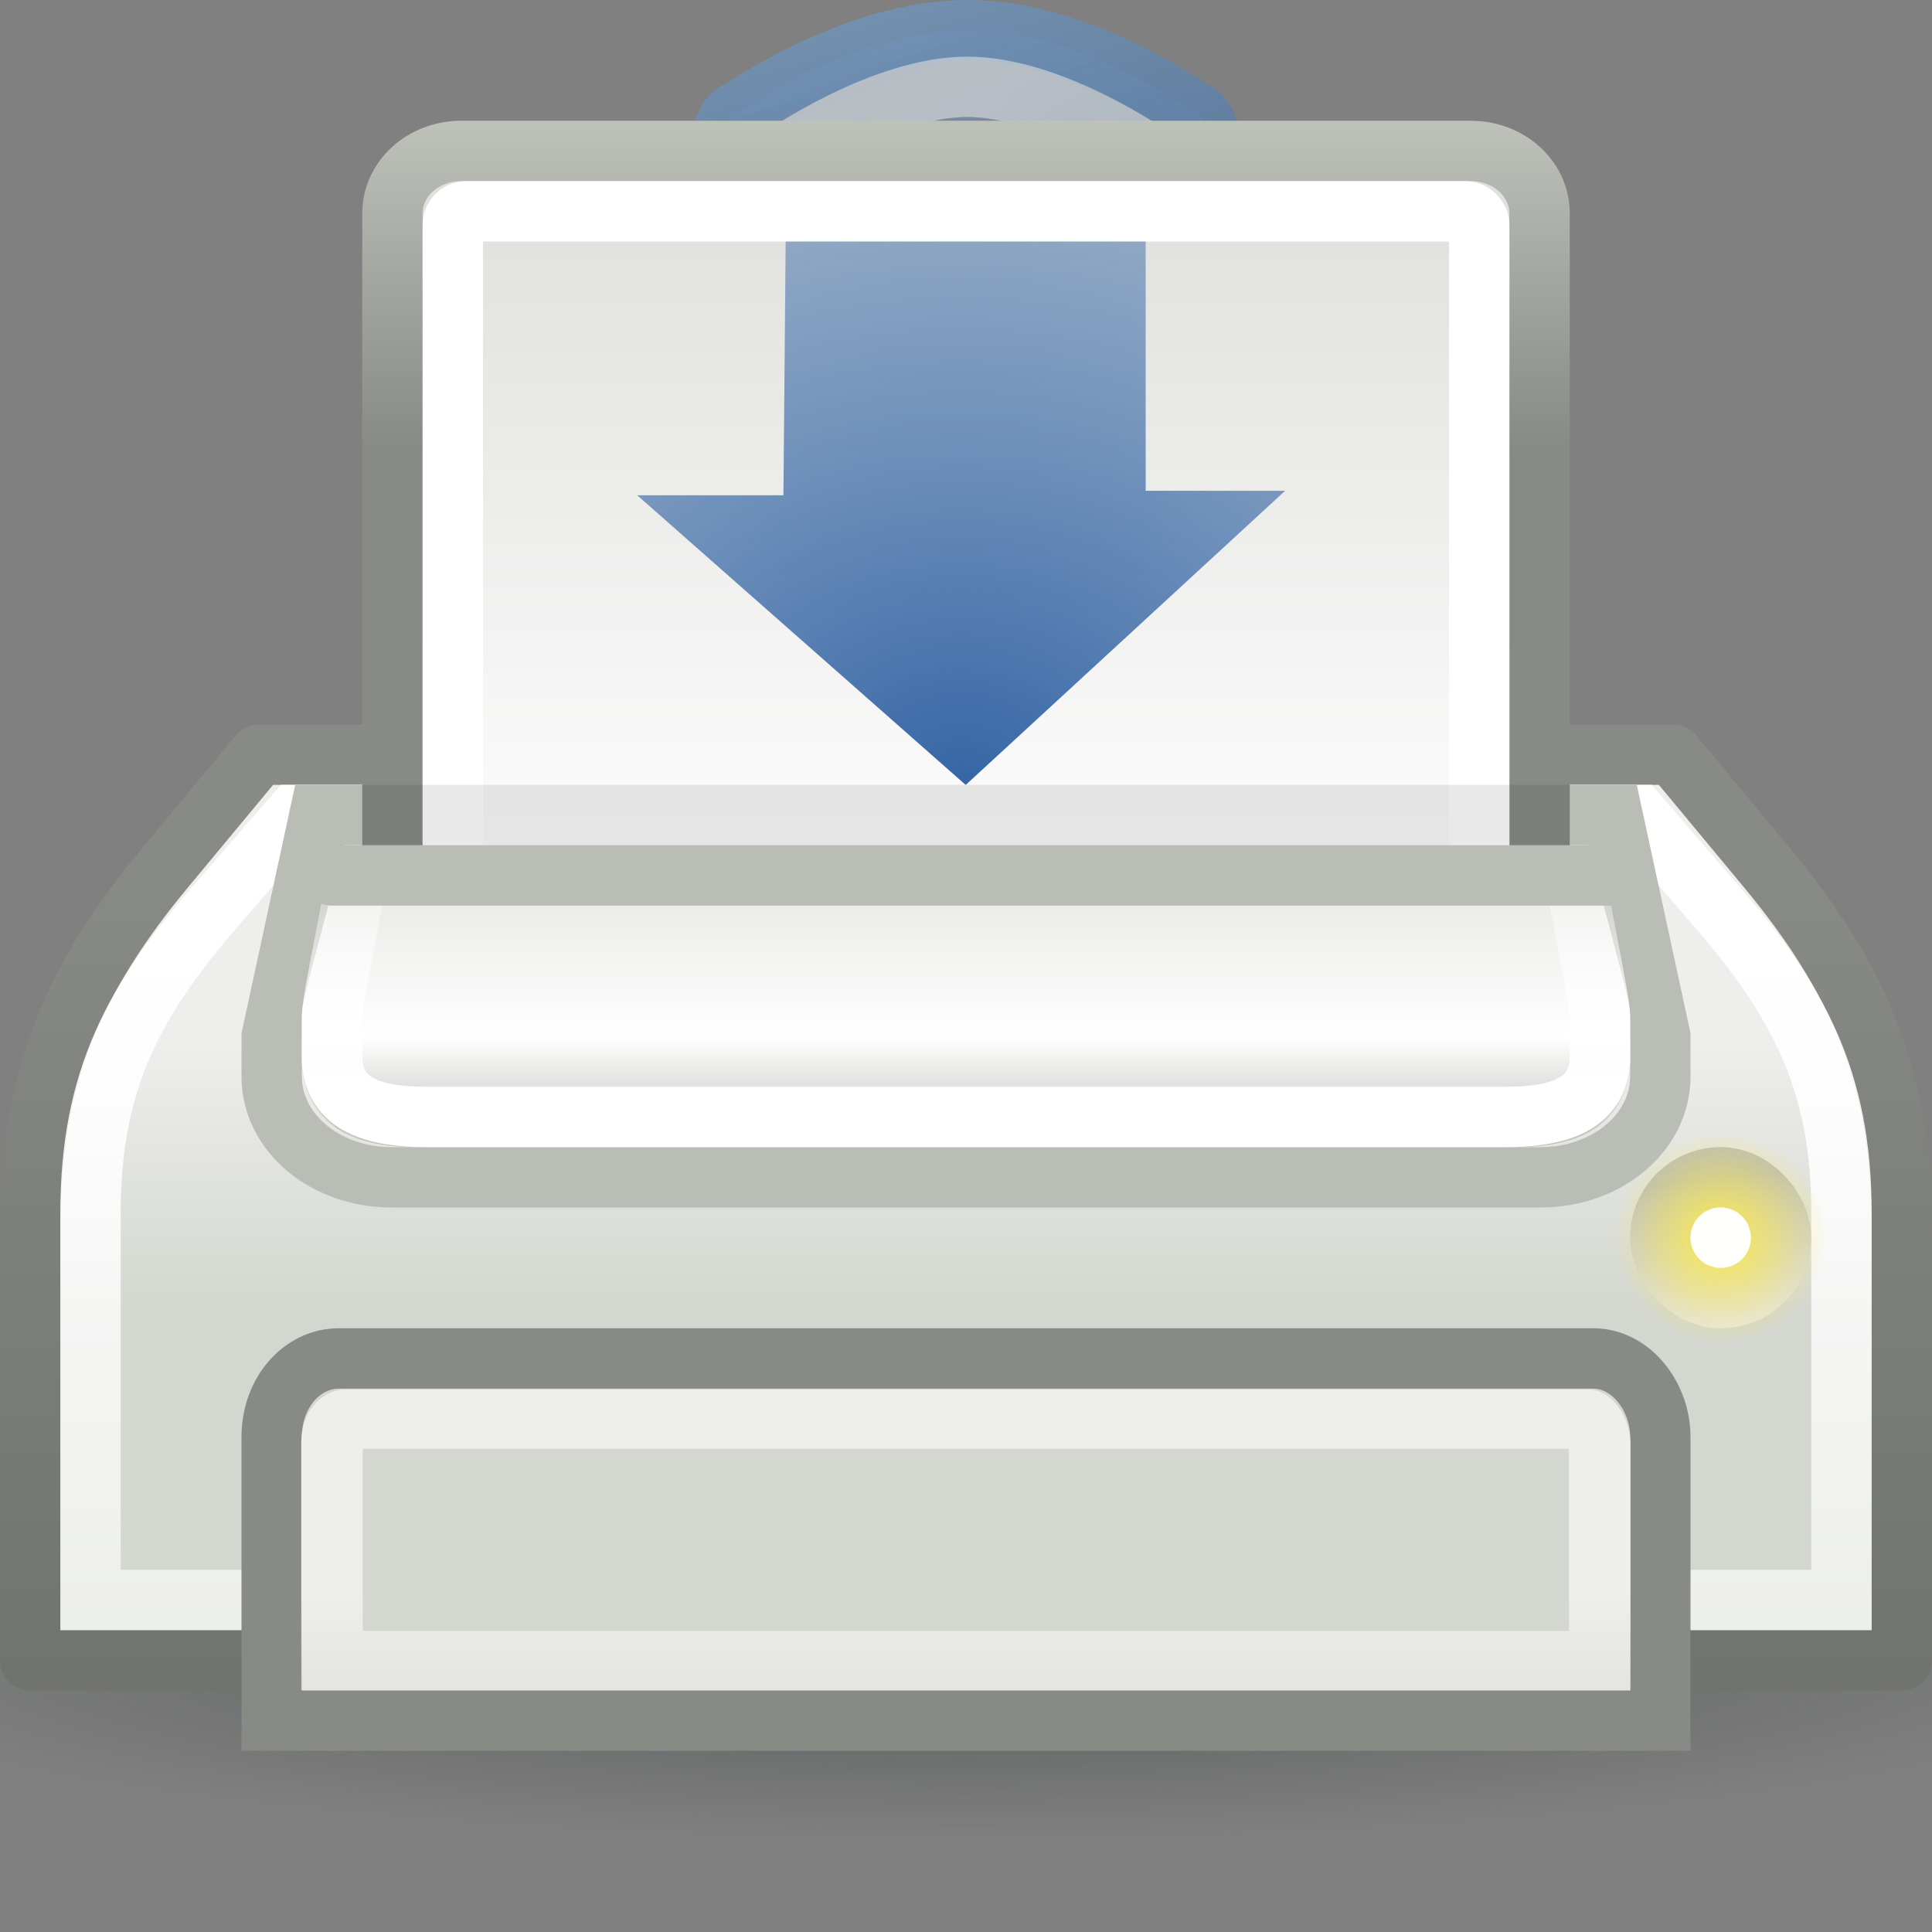 <?xml version="1.0" encoding="UTF-8" standalone="no"?>
<!-- Created with Inkscape (http://www.inkscape.org/) -->
<svg
   xmlns:dc="http://purl.org/dc/elements/1.1/"
   xmlns:cc="http://web.resource.org/cc/"
   xmlns:rdf="http://www.w3.org/1999/02/22-rdf-syntax-ns#"
   xmlns:svg="http://www.w3.org/2000/svg"
   xmlns="http://www.w3.org/2000/svg"
   xmlns:xlink="http://www.w3.org/1999/xlink"
   xmlns:sodipodi="http://sodipodi.sourceforge.net/DTD/sodipodi-0.dtd"
   xmlns:inkscape="http://www.inkscape.org/namespaces/inkscape"
   width="32"
   height="32"
   id="svg2"
   sodipodi:version="0.32"
   inkscape:version="0.45"
   version="1.0"
   sodipodi:docbase="/home/dobey/Projects/gnome-icon-theme/32x32/status"
   sodipodi:docname="printer-printing.svg"
   inkscape:output_extension="org.inkscape.output.svg.inkscape">
  <rect width="100%" height="100%" fill="#808080" stroke="none"/>
  <defs
     id="defs4">
    <linearGradient
       inkscape:collect="always"
       id="linearGradient7320">
      <stop
         style="stop-color:#fce94f;stop-opacity:1;"
         offset="0"
         id="stop7322" />
      <stop
         style="stop-color:#fce94f;stop-opacity:0;"
         offset="1"
         id="stop7324" />
    </linearGradient>
    <linearGradient
       inkscape:collect="always"
       id="linearGradient7261">
      <stop
         style="stop-color:#2e3436;stop-opacity:1;"
         offset="0"
         id="stop7263" />
      <stop
         style="stop-color:#2e3436;stop-opacity:0;"
         offset="1"
         id="stop7265" />
    </linearGradient>
    <linearGradient
       id="linearGradient5310">
      <stop
         style="stop-color:#eeeeec;stop-opacity:1;"
         offset="0"
         id="stop5312" />
      <stop
         style="stop-color:#eeeeec;stop-opacity:0;"
         offset="1"
         id="stop5314" />
    </linearGradient>
    <linearGradient
       inkscape:collect="always"
       id="linearGradient7486">
      <stop
         style="stop-color:#204a87;stop-opacity:1"
         offset="0"
         id="stop7488" />
      <stop
         style="stop-color:#729fcf;stop-opacity:1"
         offset="1"
         id="stop7490" />
    </linearGradient>
    <linearGradient
       inkscape:collect="always"
       id="linearGradient7434">
      <stop
         style="stop-color:#ffffff;stop-opacity:1;"
         offset="0"
         id="stop7436" />
      <stop
         style="stop-color:#ffffff;stop-opacity:0;"
         offset="1"
         id="stop7438" />
    </linearGradient>
    <linearGradient
       id="linearGradient7426">
      <stop
         style="stop-color:#555753;stop-opacity:1;"
         offset="0"
         id="stop7428" />
      <stop
         style="stop-color:#888a85;stop-opacity:1"
         offset="1"
         id="stop7430" />
    </linearGradient>
    <linearGradient
       inkscape:collect="always"
       id="linearGradient7392">
      <stop
         style="stop-color:#729fcf;stop-opacity:1;"
         offset="0"
         id="stop7394" />
      <stop
         style="stop-color:#729fcf;stop-opacity:0;"
         offset="1"
         id="stop7396" />
    </linearGradient>
    <linearGradient
       inkscape:collect="always"
       id="linearGradient7376">
      <stop
         style="stop-color:#ffffff;stop-opacity:1;"
         offset="0"
         id="stop7378" />
      <stop
         style="stop-color:#ffffff;stop-opacity:0;"
         offset="1"
         id="stop7380" />
    </linearGradient>
    <linearGradient
       inkscape:collect="always"
       id="linearGradient7368">
      <stop
         style="stop-color:#ffffff;stop-opacity:1;"
         offset="0"
         id="stop7370" />
      <stop
         style="stop-color:#ffffff;stop-opacity:0;"
         offset="1"
         id="stop7372" />
    </linearGradient>
    <linearGradient
       inkscape:collect="always"
       id="linearGradient1385">
      <stop
         style="stop-color:#888a85"
         offset="0"
         id="stop1387" />
      <stop
         style="stop-color:#d3d7cf"
         offset="1"
         id="stop1389" />
    </linearGradient>
    <linearGradient
       id="linearGradient2304">
      <stop
         style="stop-color:#babdb6"
         offset="0"
         id="stop2306" />
      <stop
         style="stop-color:#ffffff;stop-opacity:1;"
         offset="1"
         id="stop2308" />
    </linearGradient>
    <linearGradient
       id="linearGradient2253">
      <stop
         style="stop-color:#e3e3e0;stop-opacity:1;"
         offset="0"
         id="stop2255" />
      <stop
         id="stop2261"
         offset="0.631"
         style="stop-color:#ffffff;stop-opacity:1;" />
      <stop
         style="stop-color:#babdb6"
         offset="1"
         id="stop2257" />
    </linearGradient>
    <linearGradient
       inkscape:collect="always"
       id="linearGradient2224">
      <stop
         style="stop-color:#ffffff;stop-opacity:1;"
         offset="0"
         id="stop2227" />
      <stop
         style="stop-color:#ffffff;stop-opacity:0;"
         offset="1"
         id="stop2229" />
    </linearGradient>
    <linearGradient
       inkscape:collect="always"
       id="linearGradient2248">
      <stop
         style="stop-color:#ffffff;stop-opacity:1"
         offset="0"
         id="stop2250" />
      <stop
         style="stop-color:#babdb6"
         offset="1"
         id="stop2252" />
    </linearGradient>
    <linearGradient
       inkscape:collect="always"
       id="linearGradient2222">
      <stop
         style="stop-color:#d3d7cf"
         offset="0"
         id="stop2224" />
      <stop
         style="stop-color:#eeeeec"
         offset="1"
         id="stop2226" />
    </linearGradient>
    <linearGradient
       inkscape:collect="always"
       xlink:href="#linearGradient2222"
       id="linearGradient2220"
       x1="35.5"
       y1="31.19"
       x2="35.5"
       y2="24.249"
       gradientUnits="userSpaceOnUse"
       gradientTransform="matrix(0.689,0,0,0.625,-0.533,2.169)" />
    <linearGradient
       inkscape:collect="always"
       xlink:href="#linearGradient2248"
       id="linearGradient2254"
       x1="25.581"
       y1="32.039"
       x2="25.581"
       y2="-6.341"
       gradientUnits="userSpaceOnUse"
       gradientTransform="matrix(0.76,0,0,0.69,-2.24,-6.788)" />
    <linearGradient
       inkscape:collect="always"
       xlink:href="#linearGradient2224"
       id="linearGradient2231"
       x1="16.562"
       y1="26.562"
       x2="16.562"
       y2="19.552"
       gradientUnits="userSpaceOnUse"
       gradientTransform="matrix(0.778,0,0,0.667,-2.667,0.167)" />
    <linearGradient
       inkscape:collect="always"
       xlink:href="#linearGradient2253"
       id="linearGradient2259"
       x1="23.423"
       y1="21.086"
       x2="23.423"
       y2="28"
       gradientUnits="userSpaceOnUse"
       gradientTransform="matrix(0.786,0,0,0.714,-2.857,-0.994)" />
    <linearGradient
       inkscape:collect="always"
       xlink:href="#linearGradient2304"
       id="linearGradient2324"
       gradientUnits="userSpaceOnUse"
       gradientTransform="matrix(0.885,0,0,1.499,-9.012,-24.734)"
       x1="38.743"
       y1="29.744"
       x2="38.904"
       y2="32.312" />
    <linearGradient
       inkscape:collect="always"
       xlink:href="#linearGradient1385"
       id="linearGradient1391"
       x1="36.523"
       y1="24.545"
       x2="36.523"
       y2="13.749"
       gradientUnits="userSpaceOnUse"
       gradientTransform="matrix(0.76,0,0,0.69,-2.24,-9.547)" />
    <linearGradient
       inkscape:collect="always"
       xlink:href="#linearGradient7426"
       id="linearGradient7432"
       x1="0.75"
       y1="67.989"
       x2="0.75"
       y2="24.368"
       gradientUnits="userSpaceOnUse"
       gradientTransform="matrix(0.689,0,0,0.679,-0.533,-2.092)" />
    <linearGradient
       inkscape:collect="always"
       xlink:href="#linearGradient7434"
       id="linearGradient7440"
       x1="5.127"
       y1="25.373"
       x2="5.127"
       y2="69.14"
       gradientUnits="userSpaceOnUse"
       gradientTransform="matrix(0.674,0,0,0.648,-0.186,-1.119)" />
    <linearGradient
       inkscape:collect="always"
       xlink:href="#linearGradient7368"
       id="linearGradient2380"
       gradientUnits="userSpaceOnUse"
       gradientTransform="matrix(0.638,0,0,0.648,0.676,-1.156)"
       x1="21.567"
       y1="6.192"
       x2="34.825"
       y2="28.82" />
    <linearGradient
       inkscape:collect="always"
       xlink:href="#linearGradient7376"
       id="linearGradient2384"
       gradientUnits="userSpaceOnUse"
       gradientTransform="matrix(0.822,0,0,0.736,-3.761,-2.4)"
       x1="24.031"
       y1="18.108"
       x2="15.951"
       y2="5.481" />
    <linearGradient
       inkscape:collect="always"
       xlink:href="#linearGradient7392"
       id="linearGradient2387"
       gradientUnits="userSpaceOnUse"
       gradientTransform="matrix(0.699,0,0,0.679,-0.799,-1.536)"
       x1="27.568"
       y1="20.773"
       x2="15.438"
       y2="-11.027" />
    <linearGradient
       inkscape:collect="always"
       xlink:href="#linearGradient7486"
       id="linearGradient2389"
       gradientUnits="userSpaceOnUse"
       gradientTransform="matrix(0.699,0,0,0.679,-0.799,-1.536)"
       x1="21.875"
       y1="17.471"
       x2="17.625"
       y2="2.5" />
    <linearGradient
       inkscape:collect="always"
       xlink:href="#linearGradient5310"
       id="linearGradient5316"
       x1="16"
       y1="26.427"
       x2="16"
       y2="30.785"
       gradientUnits="userSpaceOnUse" />
    <radialGradient
       inkscape:collect="always"
       xlink:href="#linearGradient7261"
       id="radialGradient7270"
       gradientUnits="userSpaceOnUse"
       gradientTransform="matrix(1,0,0,0.177,0,16.068)"
       cx="17.81"
       cy="19.524"
       fx="17.81"
       fy="19.524"
       r="17.184" />
    <linearGradient
       id="linearGradient5283"
       inkscape:collect="always">
      <stop
         id="stop5285"
         offset="0"
         style="stop-color:#3465a4;stop-opacity:1;" />
      <stop
         id="stop5287"
         offset="1"
         style="stop-color:#3465a4;stop-opacity:0;" />
    </linearGradient>
    <radialGradient
       inkscape:collect="always"
       xlink:href="#linearGradient5283"
       id="radialGradient6246"
       gradientUnits="userSpaceOnUse"
       gradientTransform="matrix(2.352,0,0,1.973,-38.031,-31.507)"
       cx="22.938"
       cy="22.562"
       fx="22.938"
       fy="22.562"
       r="9" />
    <radialGradient
       inkscape:collect="always"
       xlink:href="#linearGradient7320"
       id="radialGradient7326"
       cx="28.5"
       cy="20.5"
       fx="28.5"
       fy="20.5"
       r="1.75"
       gradientUnits="userSpaceOnUse" />
  </defs>
  <sodipodi:namedview
     id="base"
     pagecolor="#ffffff"
     bordercolor="#666"
     borderopacity="0.204"
     inkscape:pageopacity="0.0"
     inkscape:pageshadow="2"
     inkscape:zoom="1"
     inkscape:cx="31.053248"
     inkscape:cy="10.391971"
     inkscape:document-units="px"
     inkscape:current-layer="layer1"
     showgrid="false"
     gridempspacing="2"
     gridspacingx="0.5px"
     gridspacingy="0.5px"
     inkscape:window-width="872"
     inkscape:window-height="659"
     inkscape:window-x="339"
     inkscape:window-y="84"
     inkscape:grid-bbox="true"
     inkscape:grid-points="true"
     showborder="true"
     inkscape:showpageshadow="false"
     stroke="#babdb6"
     fill="#d3d7cf"
     showguides="true"
     inkscape:guide-bbox="true"
     width="32px"
     height="32px" />
  <g
     inkscape:label="Livello 1"
     inkscape:groupmode="layer"
     id="layer1"
     style="display:inline">
    <path
       sodipodi:type="arc"
       style="opacity:0.49;fill:url(#radialGradient7270);fill-opacity:1;fill-rule:evenodd;stroke:none;stroke-width:1;stroke-linecap:square;stroke-linejoin:miter;stroke-miterlimit:10.43;stroke-dasharray:none;stroke-dashoffset:0;stroke-opacity:1;display:inline"
       id="path5321"
       sodipodi:cx="17.809757"
       sodipodi:cy="19.524099"
       sodipodi:rx="17.183582"
       sodipodi:ry="3.0417321"
       d="M 34.993 19.524 A 17.184 3.042 0 1 1  0.626,19.524 A 17.184 3.042 0 1 1  34.993 19.524 z"
       transform="matrix(1.164,0,0,1.027,-4.729,7.316)" />
    <path
       style="opacity:1;color:#000000;fill:url(#linearGradient2220);fill-opacity:1;fill-rule:nonzero;stroke:url(#linearGradient7432);stroke-width:1;stroke-linecap:square;stroke-linejoin:round;marker:none;marker-start:none;marker-mid:none;marker-end:none;stroke-miterlimit:4;stroke-dasharray:none;stroke-dashoffset:0;stroke-opacity:1;visibility:visible;display:inline;overflow:visible"
       d="M 4.289,12.5 L 2.739,14.366 C 1.257,16.149 0.5,17.806 0.5,20.307 L 0.5,27.5 L 31.5,27.5 L 31.5,20.307 C 31.5,17.806 30.743,16.149 29.261,14.366 L 27.711,12.5 L 4.289,12.5 z "
       id="rect1314"
       sodipodi:nodetypes="czzcczzcc" />
    <path
       style="opacity:1;color:#000000;fill:none;fill-opacity:1;fill-rule:nonzero;stroke:url(#linearGradient7440);stroke-width:1;stroke-linecap:square;stroke-linejoin:miter;marker:none;marker-start:none;marker-mid:none;marker-end:none;stroke-miterlimit:4;stroke-dasharray:none;stroke-dashoffset:0;stroke-opacity:1;visibility:visible;display:inline;overflow:visible"
       d="M 4.88,13.5 L 3.591,14.983 C 2.218,16.562 1.5,17.89 1.5,20.074 L 1.5,26.5 L 30.5,26.5 L 30.5,20.074 C 30.5,17.89 29.777,16.566 28.409,14.983 L 27.128,13.5 L 4.88,13.5 z "
       id="path2231"
       sodipodi:nodetypes="czzcczzcc" />
    <path
       style="color:#000000;fill:none;fill-opacity:1;fill-rule:nonzero;stroke:#babdb6;stroke-width:1;stroke-linecap:square;stroke-linejoin:miter;marker:none;marker-start:none;marker-mid:none;marker-end:none;stroke-miterlimit:4;stroke-dashoffset:0;stroke-opacity:1;visibility:visible;display:inline;overflow:visible"
       d="M 5.293,13.5 L 26.707,13.5 L 27.5,17.167 L 27.5,17.833 C 27.5,18.757 26.616,19.5 25.517,19.5 L 6.483,19.5 C 5.384,19.5 4.5,18.757 4.5,17.833 L 4.5,17.167 L 5.293,13.5 z "
       id="rect2228"
       sodipodi:nodetypes="ccccccccc" />
    <g
       id="g2391"
       style="opacity:0.8">
      <path
         style="opacity:0.8;fill:url(#linearGradient2387);fill-opacity:1;fill-rule:evenodd;stroke:url(#linearGradient2389);stroke-width:1;stroke-linecap:square;stroke-linejoin:miter;stroke-miterlimit:4;stroke-dashoffset:0;stroke-opacity:1"
         d="M 16.022,0.5 C 14.13,0.5 12.221,1.857 12.221,1.857 C 11.823,1.857 11.5,4.455 11.5,5.144 L 11.5,13.5 L 20.5,13.5 L 20.5,5.144 C 20.5,4.455 20.177,1.857 19.779,1.857 C 19.779,1.857 17.913,0.5 16.022,0.5 z M 16,5.929 C 16.579,5.929 17.048,5.565 17.048,7.626 C 17.048,9.686 16.579,11.358 16,11.358 C 15.421,11.358 14.951,9.686 14.951,7.626 C 14.951,5.565 15.421,5.929 16,5.929 z "
         id="path4978"
         sodipodi:nodetypes="cscccccccsssc" />
      <path
         sodipodi:nodetypes="csssssssssssssc"
         id="path6394"
         d="M 15.537,4.94 C 15.777,4.943 15.917,4.963 15.999,4.963 C 16.081,4.963 16.222,4.943 16.462,4.94 C 16.702,4.937 17.107,4.992 17.412,5.239 C 17.718,5.487 17.846,5.801 17.926,6.159 C 18.007,6.517 18.055,6.954 18.055,7.54 C 18.055,8.712 17.92,9.776 17.669,10.6 C 17.544,11.012 17.376,11.352 17.155,11.659 C 16.934,11.966 16.575,12.326 15.999,12.326 C 15.423,12.326 15.064,11.966 14.843,11.659 C 14.622,11.352 14.454,11.012 14.329,10.6 C 14.078,9.776 13.943,8.712 13.943,7.54 C 13.943,6.954 13.991,6.517 14.072,6.159 C 14.152,5.801 14.28,5.487 14.586,5.239 C 14.891,4.992 15.297,4.937 15.537,4.94 z "
         style="opacity:0.56;fill:none;fill-opacity:1;fill-rule:evenodd;stroke:url(#linearGradient2384);stroke-width:1;stroke-linecap:square;stroke-linejoin:round;stroke-miterlimit:4;stroke-dashoffset:0;stroke-opacity:1;display:inline" />
      <path
         sodipodi:nodetypes="ccsssccccssscc"
         id="path7366"
         d="M 16.019,1.438 C 14.606,1.438 12.93,2.613 12.93,2.613 C 12.93,2.615 12.911,2.611 12.911,2.613 C 12.899,2.64 12.905,2.649 12.891,2.694 C 12.83,2.881 12.768,3.191 12.711,3.525 C 12.598,4.192 12.532,4.996 12.532,5.227 L 12.532,12.562 L 19.466,12.562 L 19.466,5.227 C 19.466,4.996 19.4,4.192 19.287,3.525 C 19.23,3.191 19.168,2.881 19.108,2.694 C 19.093,2.649 19.099,2.64 19.088,2.613 C 19.084,2.605 19.07,2.599 19.068,2.593 C 19.068,2.593 17.432,1.438 16.019,1.438 z "
         style="opacity:0.56;fill:none;fill-opacity:1;fill-rule:evenodd;stroke:url(#linearGradient2380);stroke-width:1;stroke-linecap:square;stroke-linejoin:round;stroke-miterlimit:4;stroke-dashoffset:0;stroke-opacity:1;display:inline" />
    </g>
    <path
       style="color:#000000;fill:url(#linearGradient2254);fill-opacity:1;fill-rule:nonzero;stroke:url(#linearGradient1391);stroke-width:1;stroke-linecap:square;stroke-linejoin:round;marker:none;marker-start:none;marker-mid:none;marker-end:none;stroke-miterlimit:4;stroke-dashoffset:0;stroke-opacity:1;visibility:visible;display:inline;overflow:visible"
       d="M 7.64,2.5 L 24.36,2.5 C 24.992,2.5 25.5,2.961 25.5,3.534 L 25.5,14.5 L 6.5,14.772 L 6.5,3.534 C 6.5,2.961 7.008,2.5 7.64,2.5 z "
       id="rect2233"
       sodipodi:nodetypes="ccccccc" />
    <rect
       style="opacity:1;color:#000000;fill:none;fill-opacity:1;fill-rule:nonzero;stroke:#ffffff;stroke-width:1;stroke-linecap:square;stroke-linejoin:round;marker:none;marker-start:none;marker-mid:none;marker-end:none;stroke-miterlimit:4;stroke-dasharray:none;stroke-dashoffset:0;stroke-opacity:1;visibility:visible;display:inline;overflow:visible"
       id="rect2256"
       width="17"
       height="12.633"
       x="7.5"
       y="3.5"
       rx="0.223"
       ry="0.223" />
    <path
       style="color:#000000;fill:url(#linearGradient2259);fill-opacity:1;fill-rule:nonzero;stroke:none;stroke-width:1;stroke-linecap:square;stroke-linejoin:round;marker:none;marker-start:none;marker-mid:none;marker-end:none;stroke-miterlimit:4;stroke-dasharray:none;stroke-dashoffset:0;stroke-opacity:1;visibility:visible;display:inline;overflow:visible"
       d="M 5.908,14.002 C 5.721,14.034 5.586,14.185 5.589,14.359 C 5.589,14.359 5.544,14.563 5.491,14.783 C 5.438,15.002 5.368,15.272 5.295,15.541 C 5.222,15.811 5.154,16.072 5.098,16.3 C 5.042,16.527 5,16.679 5,16.858 L 5,17.572 C 5,18.116 5.289,18.544 5.688,18.755 C 6.086,18.965 6.54,19 6.964,19 L 25.036,19 C 25.46,19 25.914,18.965 26.312,18.755 C 26.711,18.544 27,18.116 27,17.572 L 27,16.858 C 27,16.682 26.956,16.527 26.902,16.3 C 26.847,16.073 26.776,15.811 26.705,15.541 C 26.635,15.272 26.561,15.002 26.509,14.783 C 26.457,14.563 26.435,14.362 26.435,14.359 C 26.435,14.161 26.259,14.002 26.042,14.002 L 5.982,14.002 C 5.958,13.999 5.933,13.999 5.908,14.002 z "
       id="path2246"
       sodipodi:nodetypes="cssssccsccsccssssccc" />
    <path
       style="color:#000000;fill:none;fill-opacity:1;fill-rule:nonzero;stroke:url(#linearGradient2231);stroke-width:1;stroke-linecap:square;stroke-linejoin:round;marker:none;marker-start:none;marker-mid:none;marker-end:none;stroke-miterlimit:4;stroke-dasharray:none;stroke-dashoffset:0;stroke-opacity:1;visibility:visible;display:inline;overflow:visible"
       d="M 5.889,14.5 C 5.889,14.833 5.5,16.532 5.5,16.833 L 5.5,17.5 C 5.5,18.339 6.278,18.5 7.056,18.5 L 24.944,18.5 C 25.722,18.5 26.5,18.339 26.5,17.5 L 26.5,16.833 C 26.5,16.532 26.111,14.833 26.111,14.5 L 5.889,14.5 z "
       id="path2235"
       sodipodi:nodetypes="ccccccccc" />
    <path
       style="fill:#888a85;fill-opacity:0.75;fill-rule:evenodd;stroke:#babdb6;stroke-width:1;stroke-linecap:round;stroke-linejoin:miter;stroke-miterlimit:4;stroke-dasharray:none;stroke-opacity:1"
       d="M 5.5,14.5 L 26.712,14.5"
       id="path2259"
       sodipodi:nodetypes="cc" />
    <rect
       style="opacity:1;color:#000000;fill:#ffffff;fill-opacity:1;fill-rule:nonzero;stroke:url(#linearGradient2324);stroke-width:1;stroke-linecap:square;stroke-linejoin:miter;marker:none;marker-start:none;marker-mid:none;marker-end:none;stroke-miterlimit:4;stroke-dasharray:none;stroke-dashoffset:0;stroke-opacity:1;visibility:visible;display:inline;overflow:visible"
       id="rect2320"
       width="2"
       height="2"
       x="27.5"
       y="19.5"
       rx="1"
       ry="1" />
    <path
       sodipodi:nodetypes="ccccccc"
       id="path4559"
       d="M 5.613,22.5 L 26.387,22.5 C 27.02,22.5 27.5,23.136 27.5,23.8 L 27.5,28.5 L 4.5,28.5 L 4.5,23.8 C 4.5,23.059 5.008,22.5 5.613,22.5 z "
       style="color:#000000;fill:#d3d7cf;fill-opacity:1;fill-rule:nonzero;stroke:#888a85;stroke-width:1;stroke-linecap:square;stroke-linejoin:miter;marker:none;marker-start:none;marker-mid:none;marker-end:none;stroke-miterlimit:4;stroke-dasharray:none;stroke-dashoffset:0;stroke-opacity:1;visibility:visible;display:inline;overflow:visible" />
    <g
       transform="translate(-222.015,23)"
       style="display:inline"
       inkscape:label="base"
       id="g2637" />
    <g
       id="g6239"
       inkscape:label="base"
       style="display:inline"
       transform="translate(-161.92,22.506)" />
    <g
       id="g6266"
       inkscape:label="base"
       style="display:inline"
       transform="translate(60.095,0.506)" />
    <path
       transform="matrix(0.991,0,0,0.955,0.142,1.152)"
       style="color:#000000;fill:none;fill-opacity:1;fill-rule:nonzero;stroke:url(#linearGradient5316);stroke-width:1.028;stroke-linecap:square;stroke-linejoin:miter;stroke-miterlimit:4;stroke-dashoffset:0;stroke-opacity:1;marker:none;marker-start:none;marker-mid:none;marker-end:none;visibility:visible;display:inline;overflow:visible"
       d="M 5.625,23.406 C 5.585,23.406 5.406,23.492 5.406,23.812 L 5.406,27.594 L 26.594,27.594 L 26.594,23.812 C 26.594,23.701 26.535,23.549 26.469,23.469 C 26.403,23.389 26.386,23.406 26.375,23.406 L 5.625,23.406 z "
       id="path3369" />
    <rect
       style="opacity:0.09;fill:#000000;fill-opacity:0.985;fill-rule:evenodd;stroke:none;stroke-width:1.5;stroke-linecap:round;stroke-linejoin:round;stroke-miterlimit:4;stroke-dasharray:none;stroke-opacity:1"
       id="rect7077"
       width="20"
       height="1"
       x="6"
       y="13" />
    <path
       sodipodi:nodetypes="cccccccc"
       id="path5273"
       d="M 13.013,4 L 18.976,4 L 18.976,8.129 L 21.286,8.129 L 15.995,13.001 L 10.554,8.203 L 12.976,8.203 L 13.013,4 z "
       style="color:#000000;fill:url(#radialGradient6246);fill-opacity:1;fill-rule:nonzero;stroke:none;stroke-width:1;stroke-linecap:square;stroke-linejoin:round;marker:none;marker-start:none;marker-mid:none;marker-end:none;stroke-miterlimit:4;stroke-dasharray:none;stroke-dashoffset:0;stroke-opacity:1;visibility:visible;display:inline;overflow:visible;enable-background:accumulate" />
    <g
       id="g6192"
       inkscape:label="base"
       style="display:inline"
       transform="translate(42.297,-1.774)" />
    <rect
       style="opacity:1;color:#000000;fill:url(#radialGradient7326);fill-opacity:1;fill-rule:nonzero;stroke:none;stroke-width:1;stroke-linecap:square;stroke-linejoin:miter;marker:none;marker-start:none;marker-mid:none;marker-end:none;stroke-miterlimit:4;stroke-dasharray:none;stroke-dashoffset:0;stroke-opacity:1;visibility:visible;display:inline;overflow:visible"
       id="rect7310"
       width="3.5"
       height="3.5"
       x="26.75"
       y="18.75"
       rx="1.75"
       ry="1.75" />
    <path
       sodipodi:type="arc"
       style="opacity:1;fill:#ffffff;fill-opacity:0.985;fill-rule:evenodd;stroke:none;stroke-width:1.5;stroke-linecap:round;stroke-linejoin:round;stroke-miterlimit:4;stroke-dasharray:none;stroke-opacity:1"
       id="path7328"
       sodipodi:cx="28.5"
       sodipodi:cy="20.5"
       sodipodi:rx="0.5"
       sodipodi:ry="0.5"
       d="M 29 20.5 A 0.5 0.5 0 1 1  28,20.5 A 0.5 0.5 0 1 1  29 20.5 z" />
  </g>
  <g
     inkscape:groupmode="layer"
     id="layer2"
     inkscape:label="base"
     style="display:inline" />
</svg>
